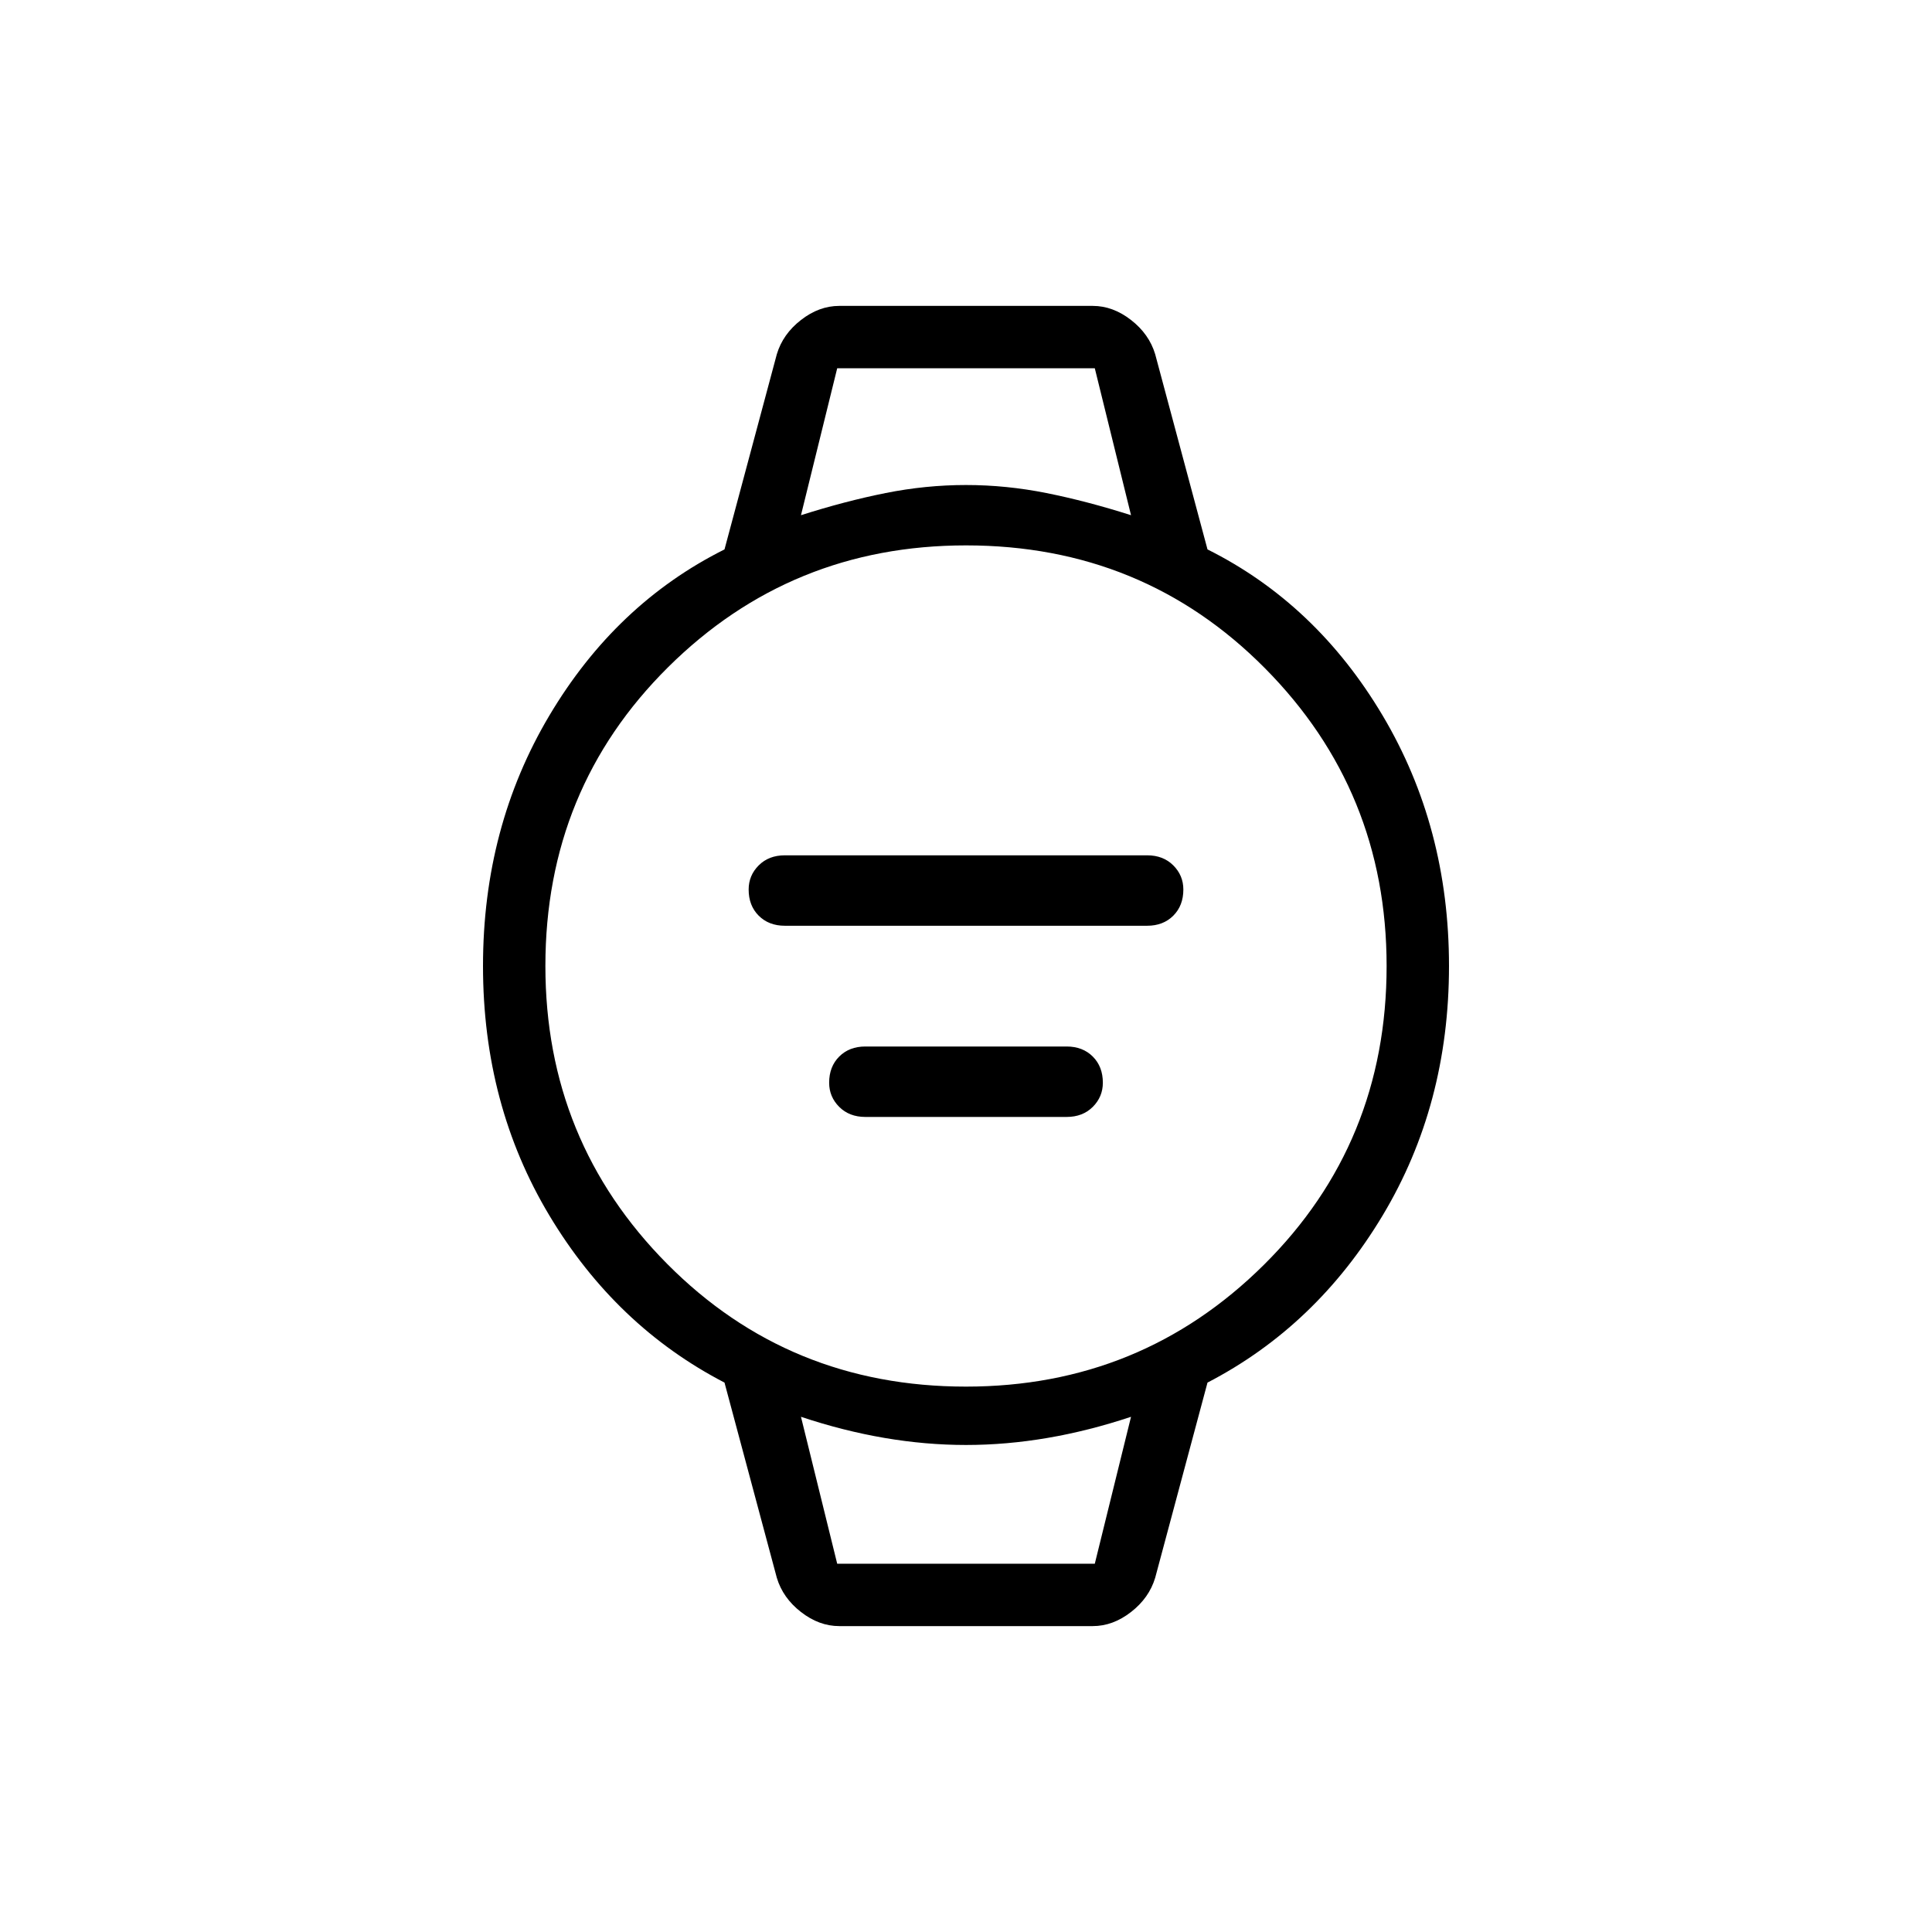 <svg xmlns="http://www.w3.org/2000/svg" width="48" height="48" viewBox="0 0 48 48"><path d="M19.5 23q-.4 0-.65-.25t-.25-.65q0-.35.25-.6t.65-.25h9q.4 0 .65.25t.25.6q0 .4-.25.65t-.65.25Zm2 4.75q-.4 0-.65-.25t-.25-.6q0-.4.25-.65t.65-.25h5q.4 0 .65.25t.25.65q0 .35-.25.6t-.65.25Zm-.65 12.65q-.5 0-.95-.35-.45-.35-.6-.85L18 34.35q-2.7-1.4-4.35-4.15Q12 27.45 12 24t1.65-6.225Q15.3 15 18 13.65l1.3-4.85q.15-.5.6-.85.45-.35.95-.35h6.3q.5 0 .95.35.45.35.6.85l1.3 4.85q2.7 1.35 4.35 4.125Q36 20.55 36 24q0 3.45-1.65 6.2T30 34.35l-1.3 4.85q-.15.5-.6.85-.45.35-.95.35ZM24 34.45q4.35 0 7.4-3.025Q34.45 28.4 34.45 24q0-4.35-3.025-7.4Q28.4 13.55 24 13.55q-4.35 0-7.4 3.025Q13.55 19.6 13.55 24q0 4.35 3.025 7.4Q19.6 34.45 24 34.45ZM19.9 12.8q1.1-.35 2.1-.55 1-.2 2-.2t2 .2q1 .2 2.1.55l-.9-3.65h-6.4Zm.9 26.05h6.4l.9-3.65q-1.05.35-2.075.525Q25 35.9 24 35.9t-2.025-.175Q20.95 35.55 19.9 35.2Zm-.9-29.7h8.2-8.2Zm.9 29.7h-.9 8.2-.9Z"/></svg>